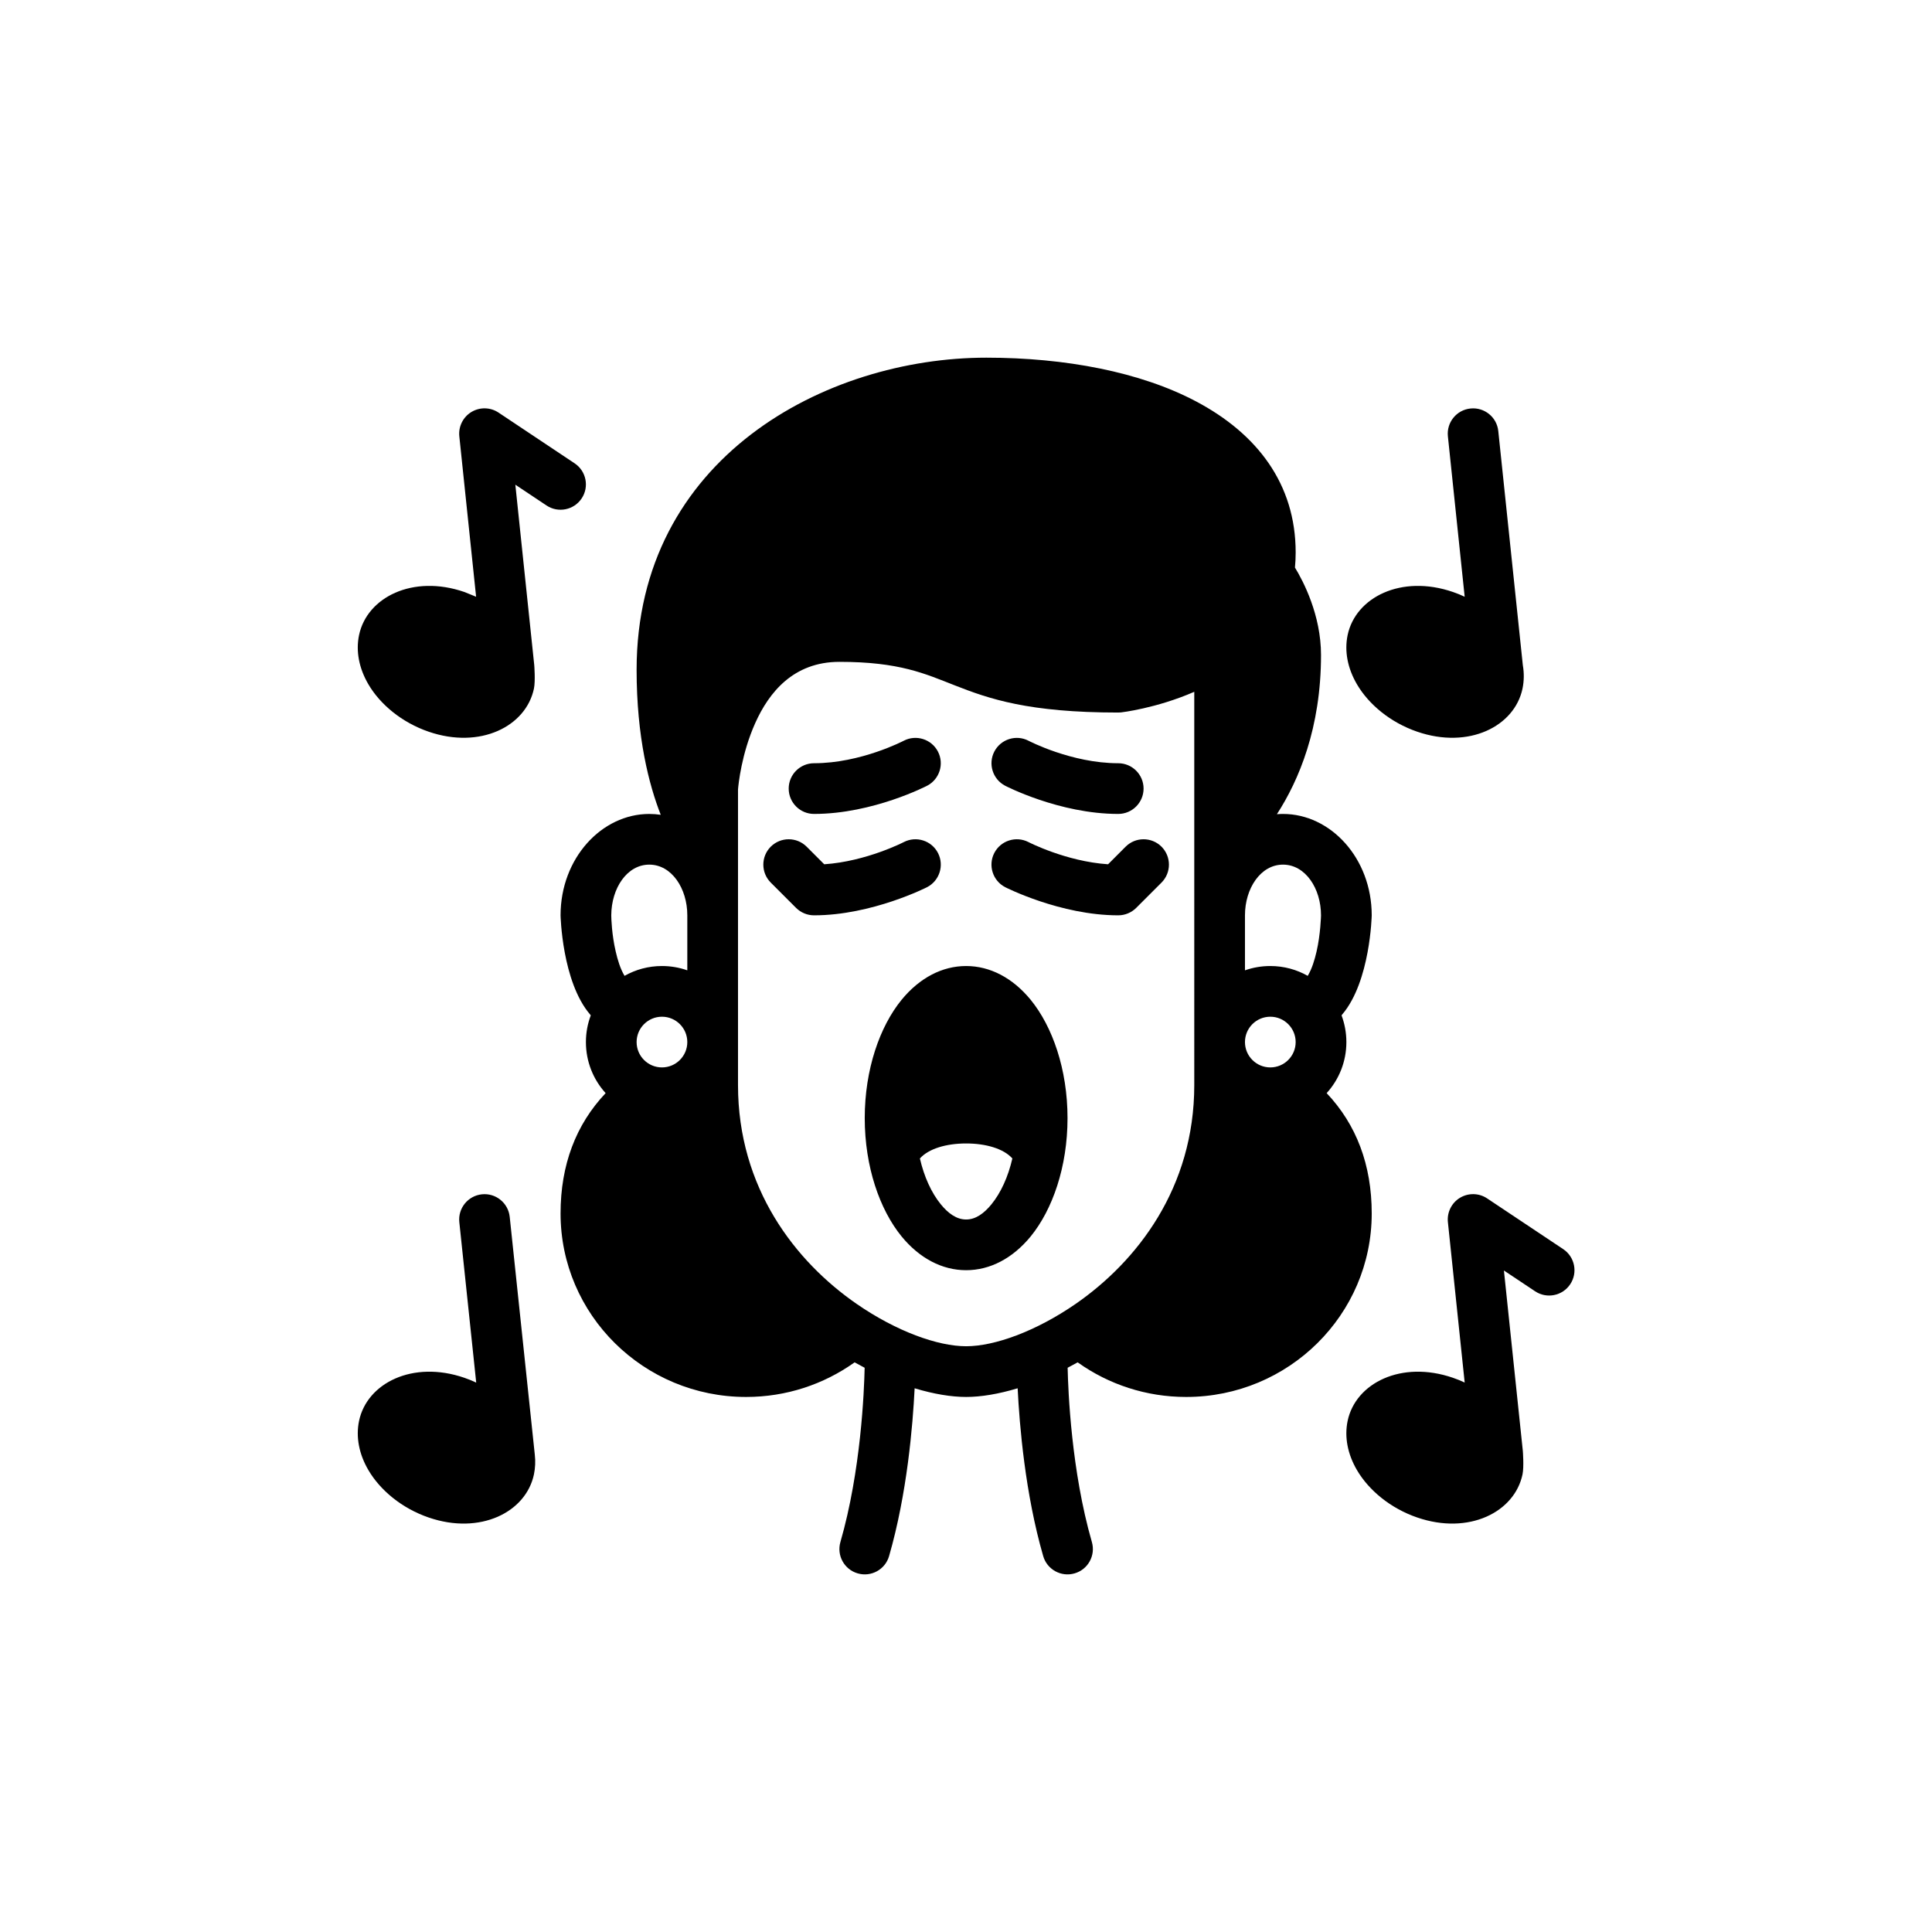 <?xml version="1.0" encoding="UTF-8"?>
<svg width="1200pt" height="1200pt" version="1.1" viewBox="0 0 1200 1200" xmlns="http://www.w3.org/2000/svg">
 <defs>
  <clipPath id="a">
   <path d="m222.14 222.14h755.71v755.71h-755.71z"/>
  </clipPath>
 </defs>
 <g clip-path="url(#a)">
  <path d="m793.11 505.71c13.602-21.004 27.395-53.5 27.395-98.906 0-24.844-11.051-45.879-16.184-54.285 0.281-3.023 0.441-6.141 0.441-9.352 0-42.574-23.902-73.777-61.906-93.867-34.512-18.262-81.211-27.145-130.18-27.145-100 0-217.27 62.379-217.27 193.88 0 41.848 7.684 71.414 14.988 90.055-2.332-0.344-4.723-0.535-7.117-0.535-29.566 0-55.105 27.492-55.105 62.977 0 0 0.852 41.125 18.328 61.562 0.125 0.188 0.281 0.375 0.438 0.566-1.949 5.164-3.019 10.734-3.019 16.594 0 12.215 4.629 23.332 12.246 31.707-18.48 19.555-27.992 44.559-27.992 74.754 0 62.852 51.578 113.96 115.25 113.96 25.004 0 48.148-7.871 67.039-21.254 0.125-0.098 0.223-0.16 0.348-0.254 2.078 1.164 4.156 2.301 6.234 3.371-0.316 14.516-2.297 64.047-15.051 108.22-2.426 8.344 2.391 17.098 10.738 19.492 8.344 2.426 17.098-2.394 19.488-10.738 11.211-38.762 14.738-81.27 15.871-104.23 11.871 3.59 22.828 5.387 31.992 5.387 9.164 0 20.121-1.797 31.992-5.387 1.133 22.957 4.66 65.465 15.871 104.23 2.391 8.344 11.145 13.164 19.492 10.738 8.344-2.394 13.16-11.148 10.734-19.492-12.75-44.176-14.734-93.707-15.051-108.22 2.078-1.07 4.156-2.207 6.234-3.371 0.129 0.094 0.223 0.156 0.348 0.254 18.895 13.383 42.035 21.254 67.039 21.254 63.668 0 115.25-51.105 115.25-113.96 0-30.195-9.508-55.199-27.992-74.754 7.621-8.375 12.25-19.492 12.25-31.707 0-5.859-1.074-11.43-2.992-16.594 0.156-0.223 0.312-0.41 0.473-0.633 17.41-20.465 18.262-61.496 18.262-61.496 0-35.484-25.535-62.977-55.105-62.977-1.258 0-2.519 0.062-3.777 0.16zm116.63 353.01c-2.363-1.102-4.785-2.109-7.305-2.957-32.055-11.023-60.488 3.305-65.402 26.797-2.078 9.918-0.031 20.656 5.856 30.637 7.242 12.344 20.656 23.617 37.379 29.348 32.055 11.02 60.488-3.309 65.398-26.797 0.977-4.723 0.191-14.547 0.191-14.547l-11.746-112.07 19.367 12.91c7.211 4.816 17.004 2.863 21.82-4.379 4.816-7.211 2.863-17.004-4.379-21.82l-47.23-31.488c-5.07-3.402-11.652-3.527-16.879-0.379-5.195 3.148-8.125 9.039-7.492 15.113zm-613.96 0.035c-2.363-1.137-4.852-2.113-7.371-2.992-32.055-11.023-60.488 3.305-65.398 26.797-2.078 9.918-0.031 20.656 5.856 30.637 7.242 12.344 20.656 23.617 37.375 29.348 32.059 11.02 60.492-3.309 65.402-26.797 0.82-3.969 1.008-8.062 0.535-12.188-0.031-0.094-15.586-147.74-15.586-147.74-0.914-8.66-8.66-14.926-17.289-14.012-8.656 0.914-14.922 8.66-14.012 17.285zm446-429.06c-23.68 10.328-45.438 12.785-45.438 12.785-0.602 0.062-1.199 0.094-1.797 0.094-55.672 0-80.137-8.469-101.42-16.844-18.609-7.273-34.355-14.645-71.762-14.645-28.75 0-43.863 19.273-52.242 37.945-8.594 19.145-10.484 38.258-10.734 41.375v183.55c0 63.918 35.582 109.58 73.742 135.96 24.688 17.035 50.32 26.262 67.953 26.262 17.633 0 43.266-9.227 67.953-26.262 38.164-26.387 73.746-72.047 73.746-135.96zm-141.7 170.32c-14.863 0-28.938 7.371-40.086 20.973-13.57 16.625-22.891 43.266-22.891 73.492 0 30.23 9.32 56.867 22.891 73.496 11.148 13.602 25.223 20.969 40.086 20.969 14.863 0 28.938-7.367 40.086-20.969 13.57-16.629 22.891-43.266 22.891-73.496 0-30.227-9.32-56.867-22.891-73.492-11.148-13.602-25.223-20.973-40.086-20.973zm28.719 119.53c-5.449-6.109-16.469-9.32-28.719-9.32s-23.27 3.211-28.719 9.32c2.648 11.43 7.148 21.316 13.008 28.496 4.5 5.512 9.695 9.414 15.711 9.414s11.211-3.902 15.715-9.414c5.856-7.18 10.359-17.066 13.004-28.496zm-217.65-88.043c8.691 0 15.746 7.055 15.746 15.746s-7.055 15.742-15.746 15.742-15.742-7.051-15.742-15.742 7.051-15.746 15.742-15.746zm377.86 0c8.691 0 15.746 7.055 15.746 15.746s-7.055 15.742-15.746 15.742c-8.691 0-15.742-7.051-15.742-15.742s7.051-15.746 15.742-15.746zm-362.11-62.977c0-16.688-9.699-31.488-23.617-31.488-13.855 0-23.523 14.676-23.617 31.457v0.191c0.031 1.855 0.285 11.711 2.769 22.355 1.199 5.164 2.805 10.613 5.481 15.082 6.863-3.902 14.801-6.109 23.238-6.109 5.512 0 10.832 0.945 15.746 2.68zm385.35 37.598c2.676-4.469 4.281-9.918 5.481-15.082 2.484-10.645 2.769-22.355 2.769-22.355v-0.16c0-16.688-9.699-31.488-23.617-31.488s-23.613 14.801-23.613 31.488v34.168c4.91-1.734 10.23-2.68 15.742-2.68 8.438 0 16.375 2.207 23.238 6.109zm-250.87-83.098s-23.238 12.031-49.438 13.793c-0.031 0-10.926-10.926-10.926-10.926-6.172-6.141-16.121-6.141-22.293 0-6.141 6.172-6.141 16.121 0 22.293l15.746 15.742c2.957 2.93 6.957 4.598 11.145 4.598 36.023 0 70.188-17.477 70.188-17.477 7.715-3.965 10.77-13.477 6.801-21.223-3.965-7.715-13.477-10.766-21.223-6.801zm62.977 28.023s34.164 17.477 70.188 17.477c4.188 0 8.188-1.668 11.148-4.598l15.742-15.742c6.141-6.172 6.141-16.121 0-22.293-6.172-6.141-16.121-6.141-22.293 0l-10.895 10.926c-26.23-1.762-49.469-13.793-49.469-13.793-7.746-3.965-17.254-0.914-21.223 6.801-3.969 7.746-0.914 17.258 6.801 21.223zm-63.07-90.938s-26.609 13.949-55.672 13.949c-8.691 0-15.742 7.055-15.742 15.746 0 8.691 7.051 15.742 15.742 15.742 36.684 0 70.281-17.539 70.281-17.539 7.684-4.027 10.676-13.539 6.644-21.254-4.031-7.684-13.539-10.672-21.254-6.644zm62.977 27.898s33.598 17.539 70.281 17.539c8.691 0 15.746-7.051 15.746-15.742 0-8.691-7.055-15.746-15.746-15.746-29.062 0-55.672-13.949-55.672-13.949-7.715-4.027-17.223-1.039-21.254 6.644-4.031 7.715-1.039 17.227 6.644 21.254zm-328.55-117.36-7.309-2.961c-32.055-11.02-60.488 3.309-65.398 26.797-2.078 9.918-0.031 20.656 5.856 30.641 7.242 12.34 20.656 23.613 37.375 29.344 32.059 11.023 60.492-3.305 65.402-26.793 0.977-4.727 0.188-14.551 0.188-14.551l-11.742-112.07 19.363 12.91c7.211 4.82 17.004 2.867 21.824-4.375 4.816-7.211 2.863-17.004-4.379-21.82l-47.23-31.488c-5.07-3.402-11.652-3.527-16.879-0.379-5.195 3.148-8.125 9.035-7.496 15.113zm614.02 0c-2.363-1.102-4.785-2.109-7.305-2.961-32.055-11.02-60.488 3.309-65.402 26.797-2.078 9.918-0.031 20.656 5.856 30.641 7.242 12.34 20.656 23.613 37.379 29.344 32.055 11.023 60.488-3.305 65.398-26.793 0.977-4.727 1.039-9.605 0.191-14.551l-15.242-145.38c-0.879-8.66-8.656-14.926-17.285-14.012-8.66 0.879-14.926 8.656-14.012 17.285z" fill-rule="evenodd"/>
 </g>
</svg>
